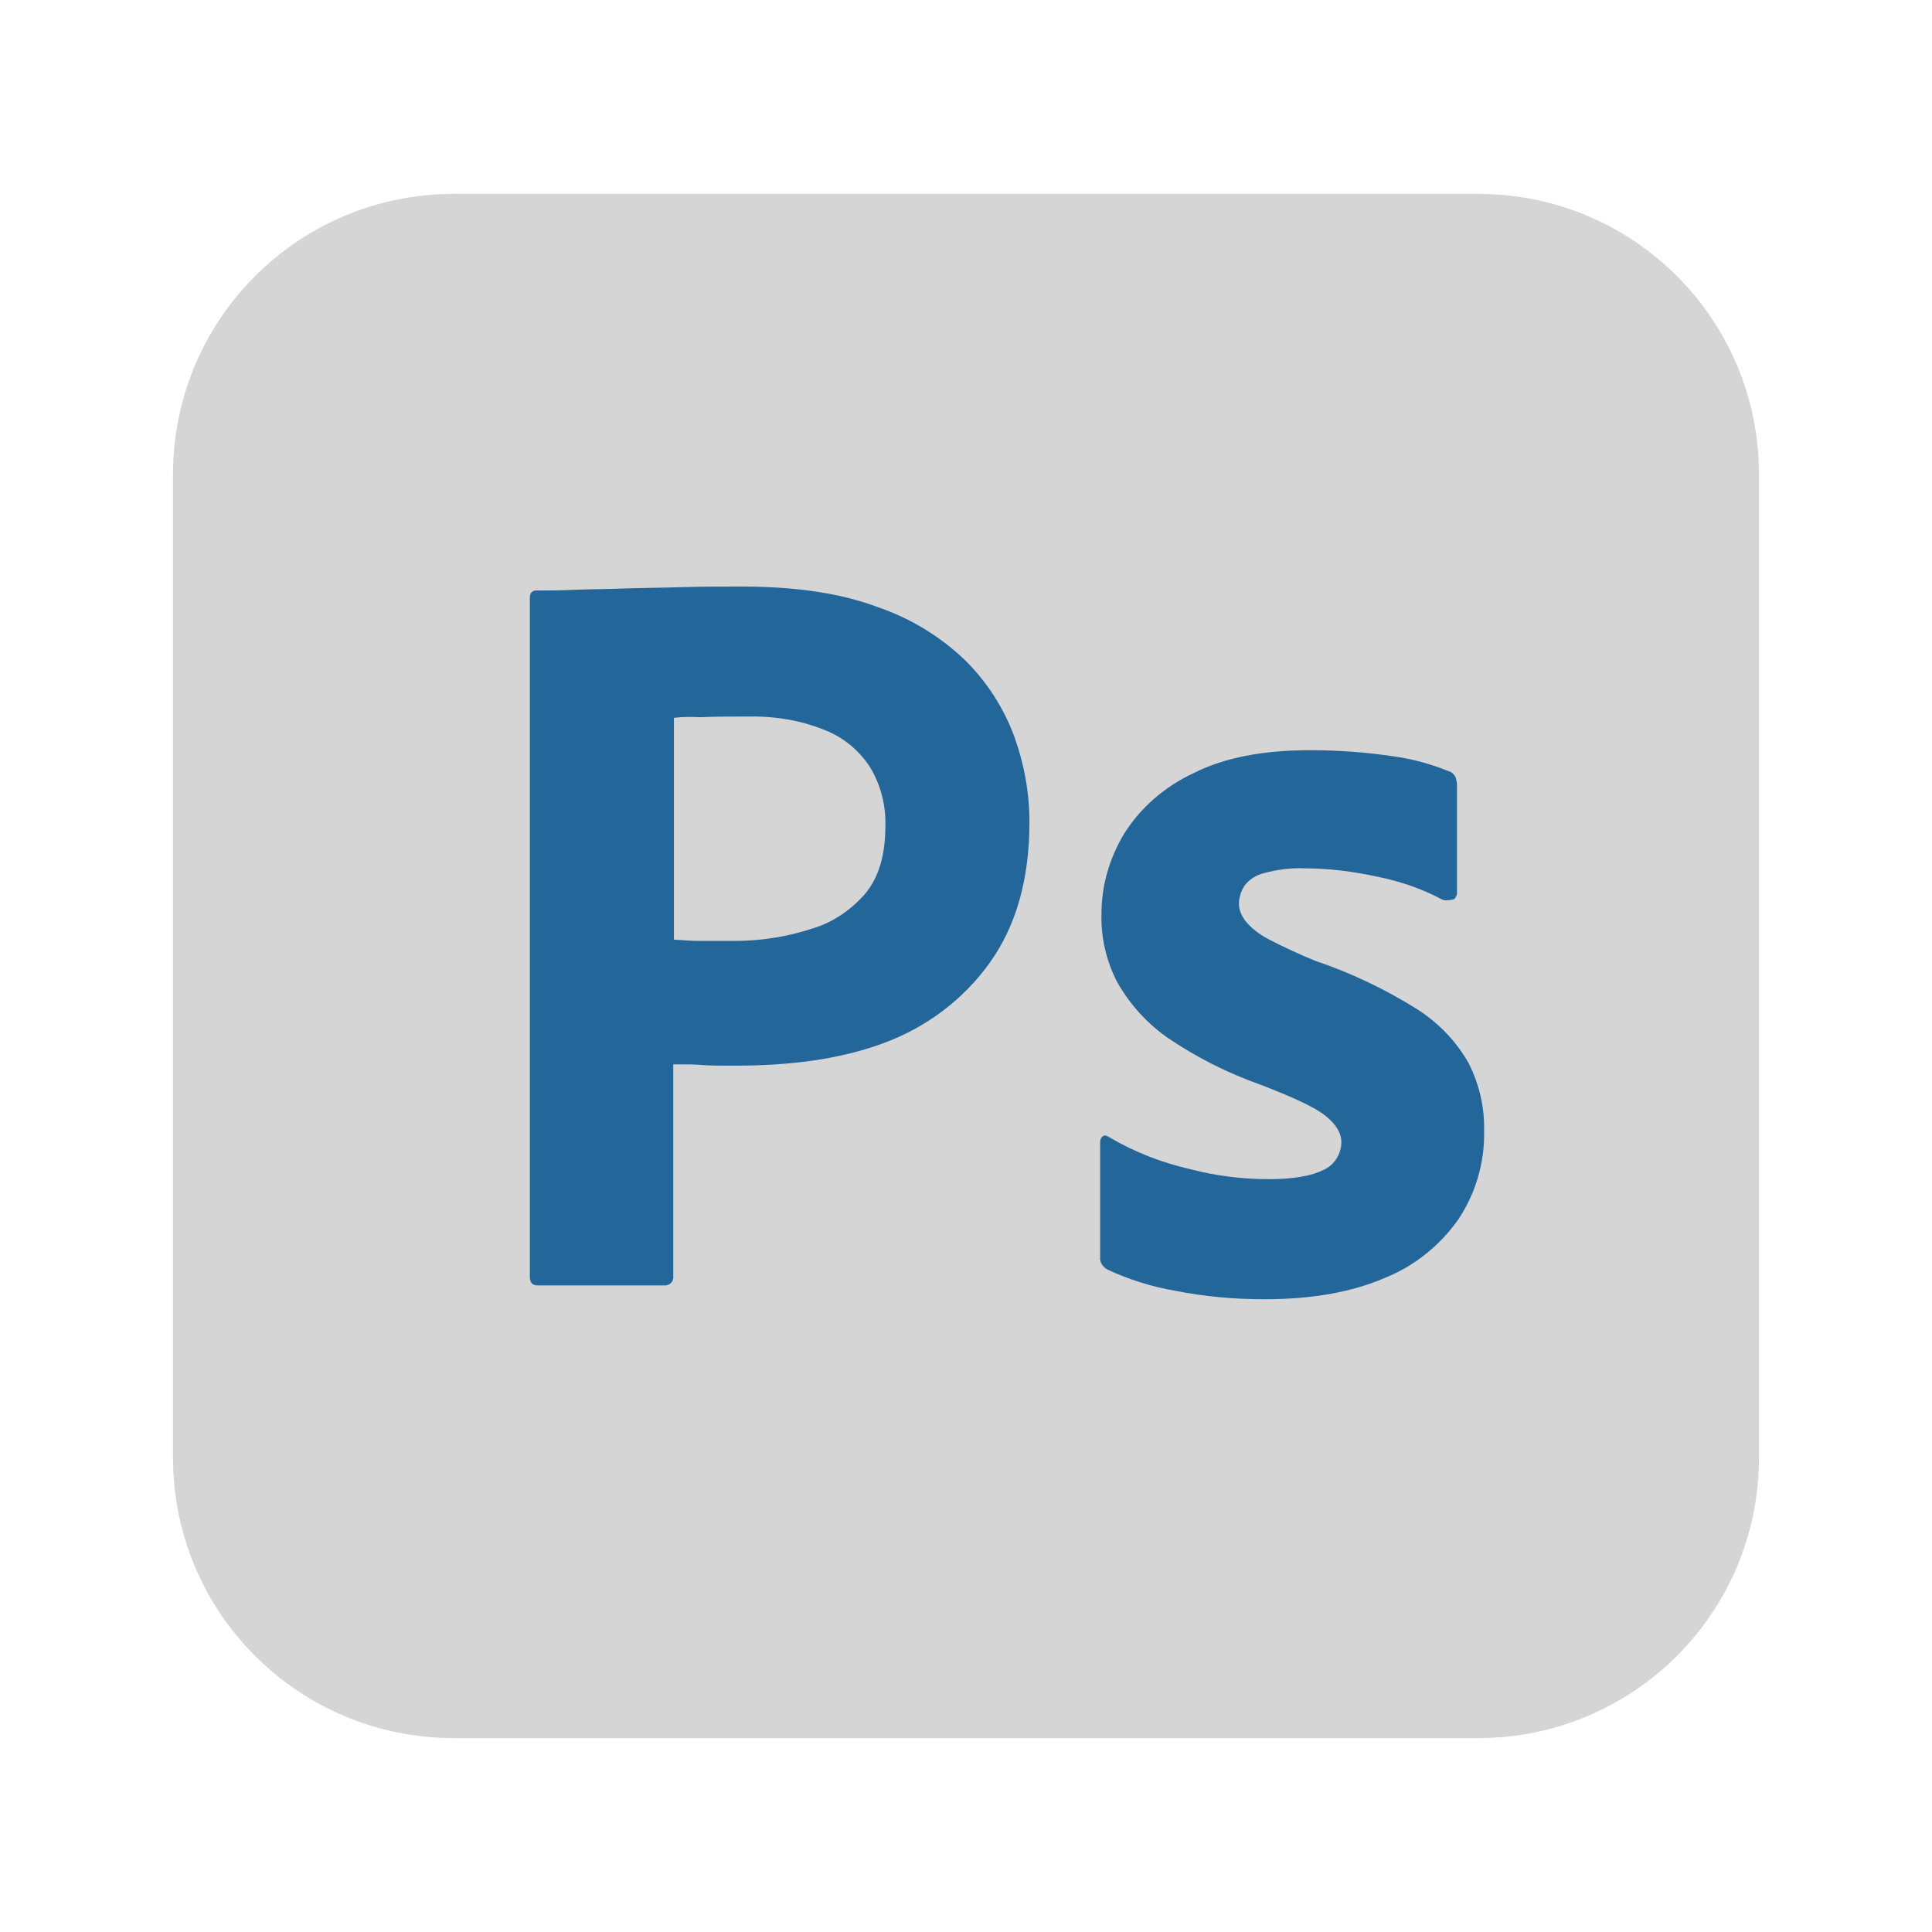 <svg width="67" height="67" viewBox="0 0 67 67" fill="none" xmlns="http://www.w3.org/2000/svg">
<path d="M15.74 6.724H51.26C56.646 6.724 61 11.072 61 16.45V50.55C61 55.928 56.646 60.276 51.26 60.276H15.74C10.354 60.276 6 55.928 6 50.55V16.45C6 11.072 10.354 6.724 15.74 6.724Z" fill="#D5D5D5"/>
<path d="M18.375 44.279V20.73C18.375 20.569 18.444 20.478 18.604 20.478C18.994 20.478 19.36 20.478 19.887 20.455C20.438 20.432 21.01 20.432 21.629 20.409C22.248 20.386 22.913 20.386 23.623 20.363C24.333 20.341 25.021 20.341 25.708 20.341C27.587 20.341 29.146 20.569 30.429 21.05C31.575 21.439 32.629 22.08 33.5 22.927C34.233 23.659 34.806 24.552 35.173 25.536C35.517 26.497 35.7 27.481 35.7 28.511C35.7 30.479 35.242 32.104 34.325 33.385C33.408 34.667 32.125 35.628 30.635 36.178C29.077 36.75 27.358 36.956 25.479 36.956C24.929 36.956 24.562 36.956 24.333 36.933C24.104 36.91 23.783 36.91 23.348 36.91V44.256C23.371 44.416 23.256 44.554 23.096 44.577C23.073 44.577 23.05 44.577 23.004 44.577H18.65C18.467 44.577 18.375 44.485 18.375 44.279ZM23.371 24.895V32.584C23.692 32.607 23.99 32.63 24.265 32.63H25.479C26.373 32.63 27.267 32.493 28.115 32.218C28.848 32.012 29.49 31.578 29.994 31.005C30.475 30.433 30.704 29.655 30.704 28.648C30.727 27.939 30.544 27.229 30.177 26.611C29.788 26.016 29.238 25.558 28.573 25.307C27.725 24.963 26.808 24.826 25.869 24.849C25.273 24.849 24.746 24.849 24.31 24.872C23.852 24.849 23.531 24.872 23.371 24.895Z" fill="#23679A"/>
<path d="M50 31.189C49.312 30.822 48.579 30.571 47.8 30.41C46.952 30.227 46.104 30.113 45.233 30.113C44.775 30.09 44.294 30.159 43.858 30.273C43.56 30.342 43.308 30.502 43.148 30.731C43.033 30.914 42.965 31.143 42.965 31.349C42.965 31.555 43.056 31.761 43.194 31.944C43.4 32.196 43.675 32.401 43.973 32.562C44.5 32.836 45.05 33.088 45.6 33.317C46.837 33.729 48.029 34.301 49.129 34.988C49.885 35.468 50.504 36.109 50.94 36.887C51.306 37.619 51.49 38.42 51.467 39.244C51.49 40.32 51.169 41.396 50.573 42.288C49.931 43.203 49.038 43.913 48.006 44.325C46.883 44.806 45.508 45.057 43.858 45.057C42.804 45.057 41.773 44.966 40.742 44.76C39.94 44.623 39.138 44.371 38.404 44.027C38.244 43.936 38.129 43.776 38.152 43.593V39.611C38.152 39.542 38.175 39.45 38.244 39.404C38.312 39.359 38.381 39.382 38.45 39.427C39.344 39.954 40.283 40.32 41.292 40.549C42.163 40.778 43.079 40.892 43.996 40.892C44.867 40.892 45.485 40.778 45.898 40.572C46.265 40.411 46.517 40.022 46.517 39.611C46.517 39.29 46.333 38.993 45.967 38.695C45.6 38.398 44.844 38.054 43.721 37.619C42.552 37.208 41.475 36.658 40.467 35.972C39.756 35.468 39.16 34.804 38.725 34.026C38.358 33.294 38.175 32.493 38.198 31.692C38.198 30.708 38.473 29.77 38.977 28.923C39.55 28.007 40.398 27.275 41.383 26.817C42.46 26.268 43.812 26.016 45.44 26.016C46.379 26.016 47.342 26.085 48.281 26.222C48.969 26.314 49.633 26.497 50.252 26.749C50.344 26.772 50.435 26.863 50.481 26.955C50.504 27.046 50.527 27.138 50.527 27.229V30.96C50.527 31.051 50.481 31.143 50.413 31.189C50.206 31.234 50.092 31.234 50 31.189Z" fill="#23679A"/>
</svg>
